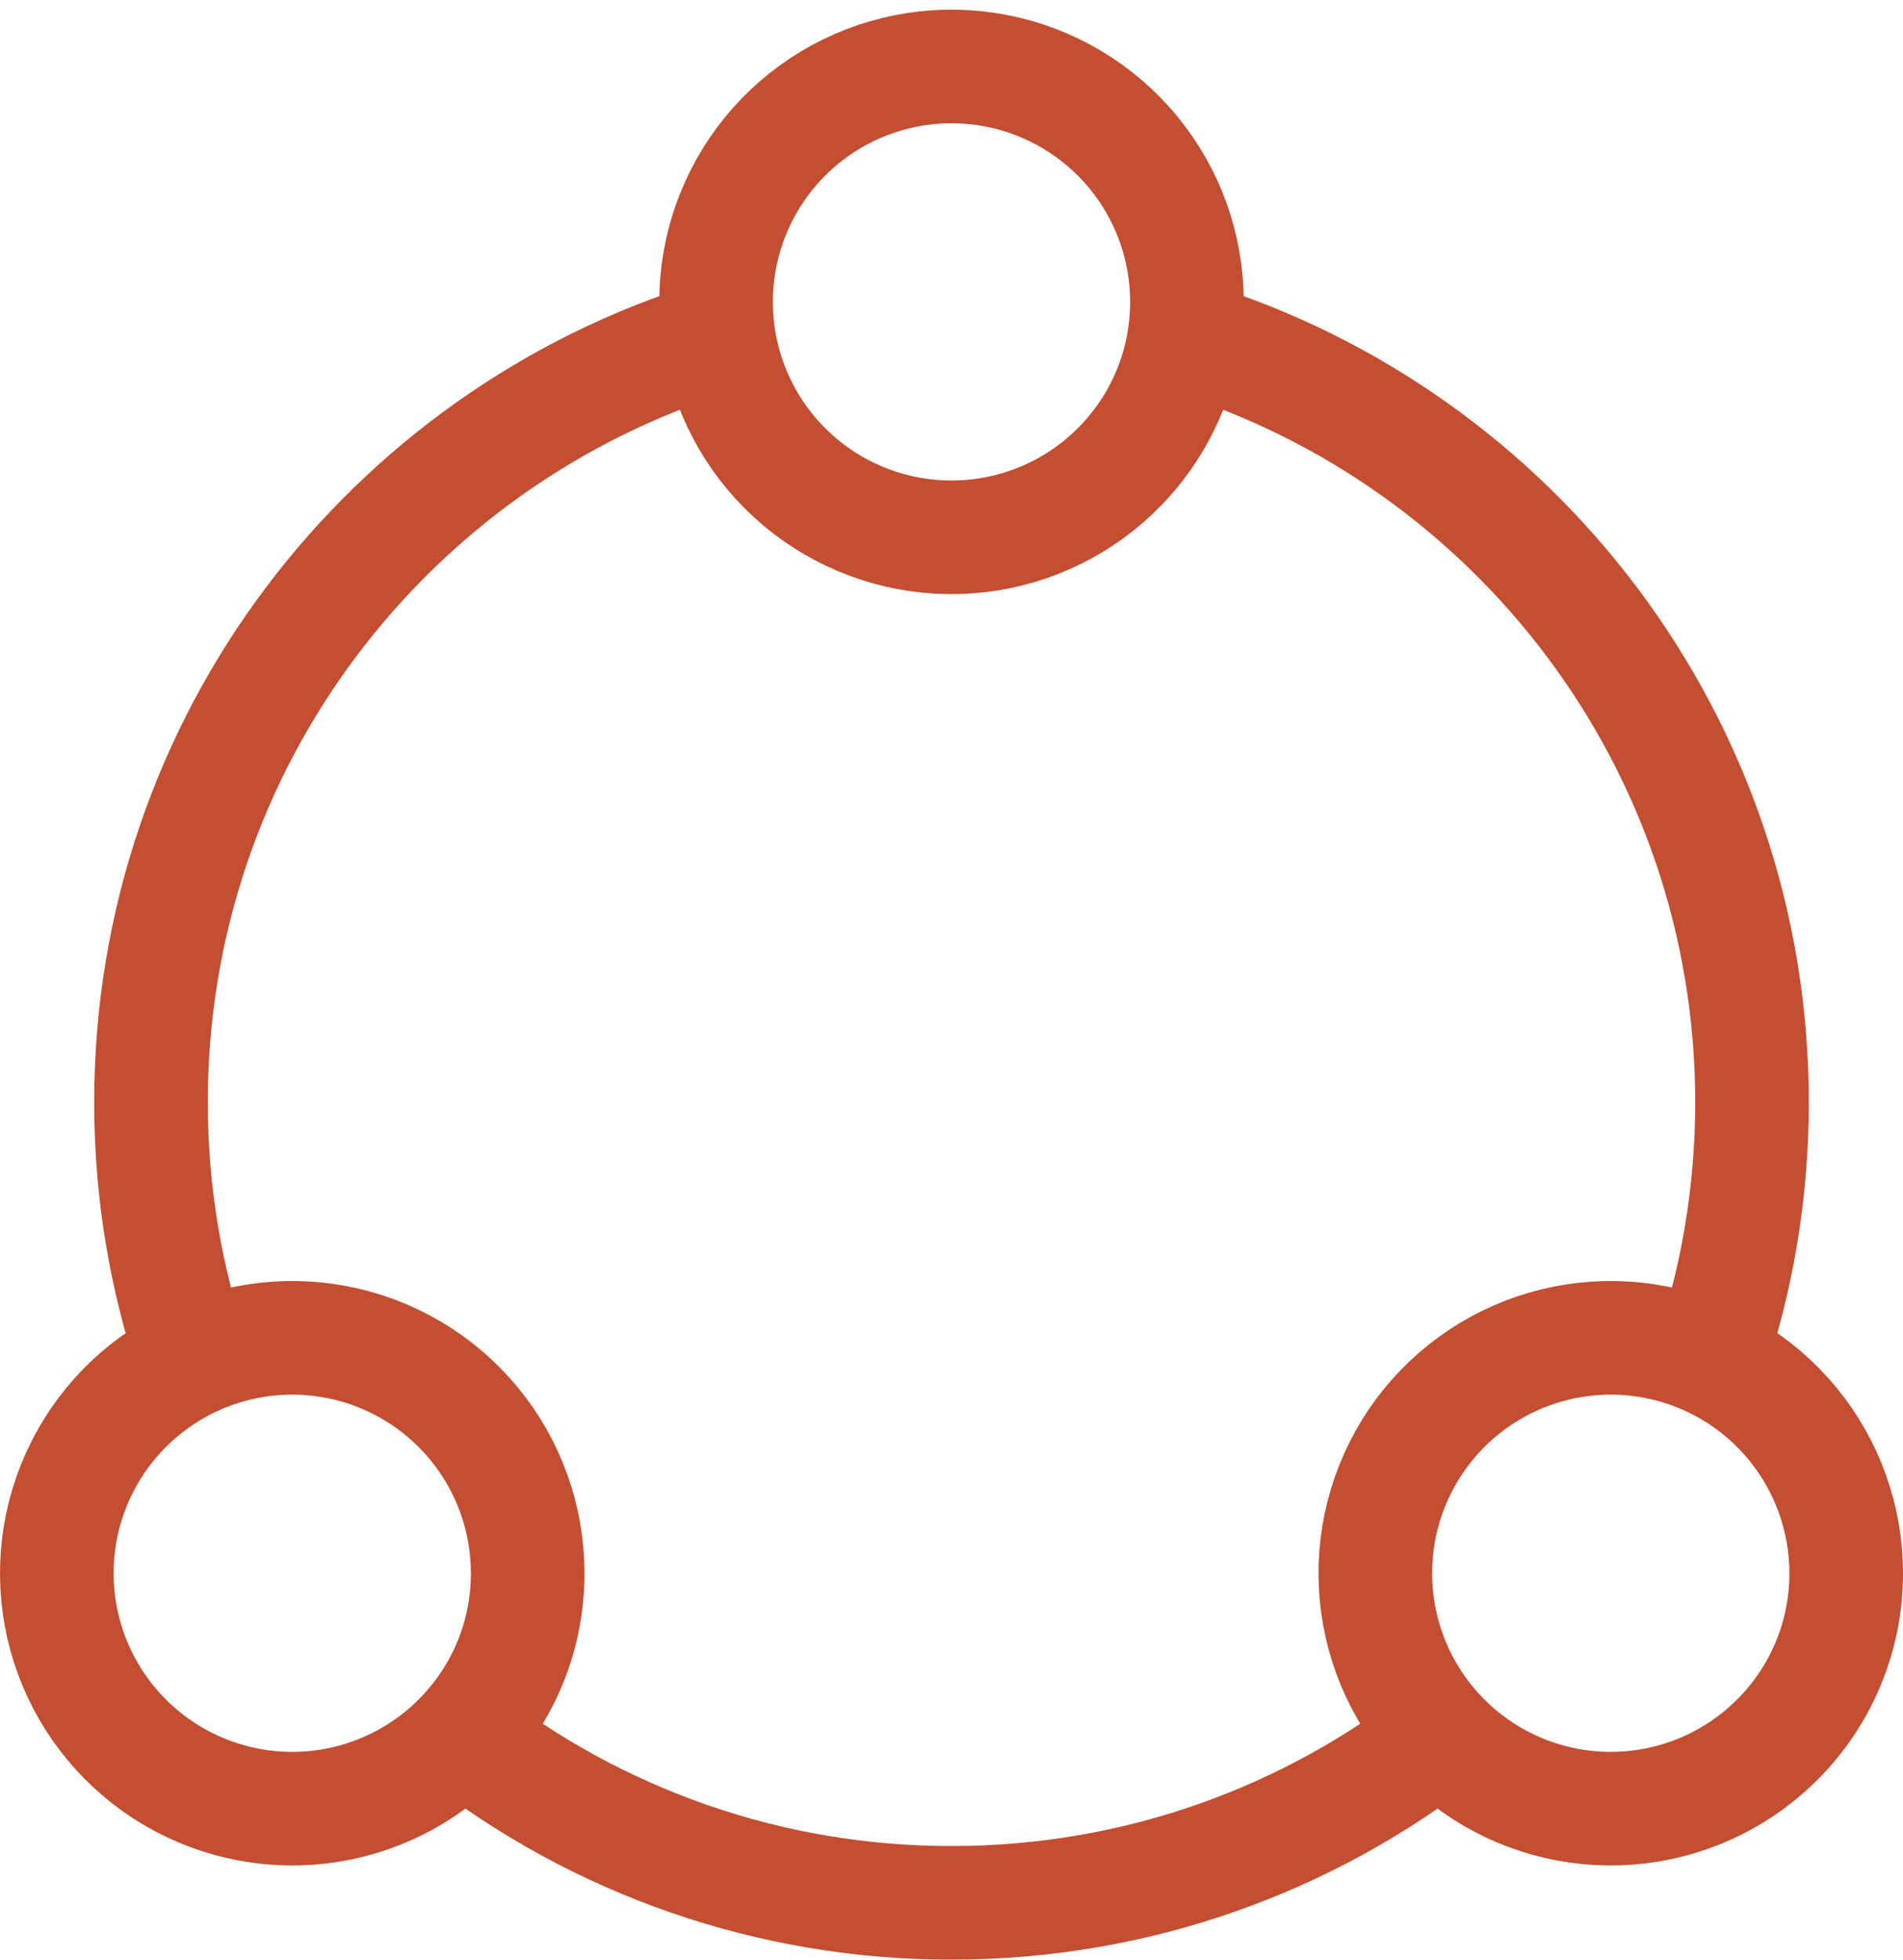 <svg width="67" height="69" viewBox="0 0 67 69" fill="none" xmlns="http://www.w3.org/2000/svg">
<path d="M16.092 60.979C21.052 64.886 27.185 67.006 33.5 66.997C40.07 66.997 46.116 64.749 50.908 60.979M25.21 11.867C13.69 15.406 5.316 26.131 5.316 38.813C5.316 42.004 5.846 45.071 6.824 47.931M41.789 11.867C53.31 15.406 61.684 26.131 61.684 38.813C61.684 42.004 61.154 45.071 60.175 47.931" stroke="#C44E32" stroke-width="4"/>
<path d="M65 55.392C65 57.617 64.125 59.636 62.699 61.125C61.367 62.516 59.593 63.4 57.681 63.625C55.769 63.851 53.837 63.403 52.219 62.36C50.601 61.317 49.396 59.742 48.812 57.908C48.228 56.073 48.3 54.092 49.018 52.305C49.735 50.518 51.052 49.036 52.742 48.115C54.433 47.193 56.392 46.889 58.282 47.254C60.173 47.619 61.878 48.631 63.103 50.116C64.329 51.601 65 53.466 65 55.392V55.392ZM18.579 55.392C18.579 57.617 17.704 59.636 16.278 61.125C14.946 62.516 13.172 63.4 11.26 63.625C9.348 63.851 7.416 63.403 5.798 62.36C4.18 61.317 2.975 59.742 2.391 57.908C1.807 56.073 1.879 54.092 2.597 52.305C3.314 50.518 4.631 49.036 6.321 48.115C8.012 47.193 9.971 46.889 11.861 47.254C13.752 47.619 15.457 48.631 16.682 50.116C17.908 51.601 18.579 53.466 18.579 55.392ZM41.789 10.629C41.789 12.853 40.914 14.873 39.488 16.361C38.157 17.753 36.383 18.637 34.47 18.862C32.558 19.087 30.627 18.64 29.009 17.597C27.39 16.553 26.185 14.979 25.601 13.144C25.017 11.31 25.09 9.329 25.807 7.542C26.524 5.755 27.841 4.273 29.532 3.351C31.223 2.43 33.181 2.125 35.072 2.49C36.963 2.856 38.667 3.868 39.893 5.353C41.119 6.838 41.789 8.703 41.789 10.629V10.629Z" stroke="#C44E32" stroke-width="4" stroke-linecap="round" stroke-linejoin="round"/>
</svg>
